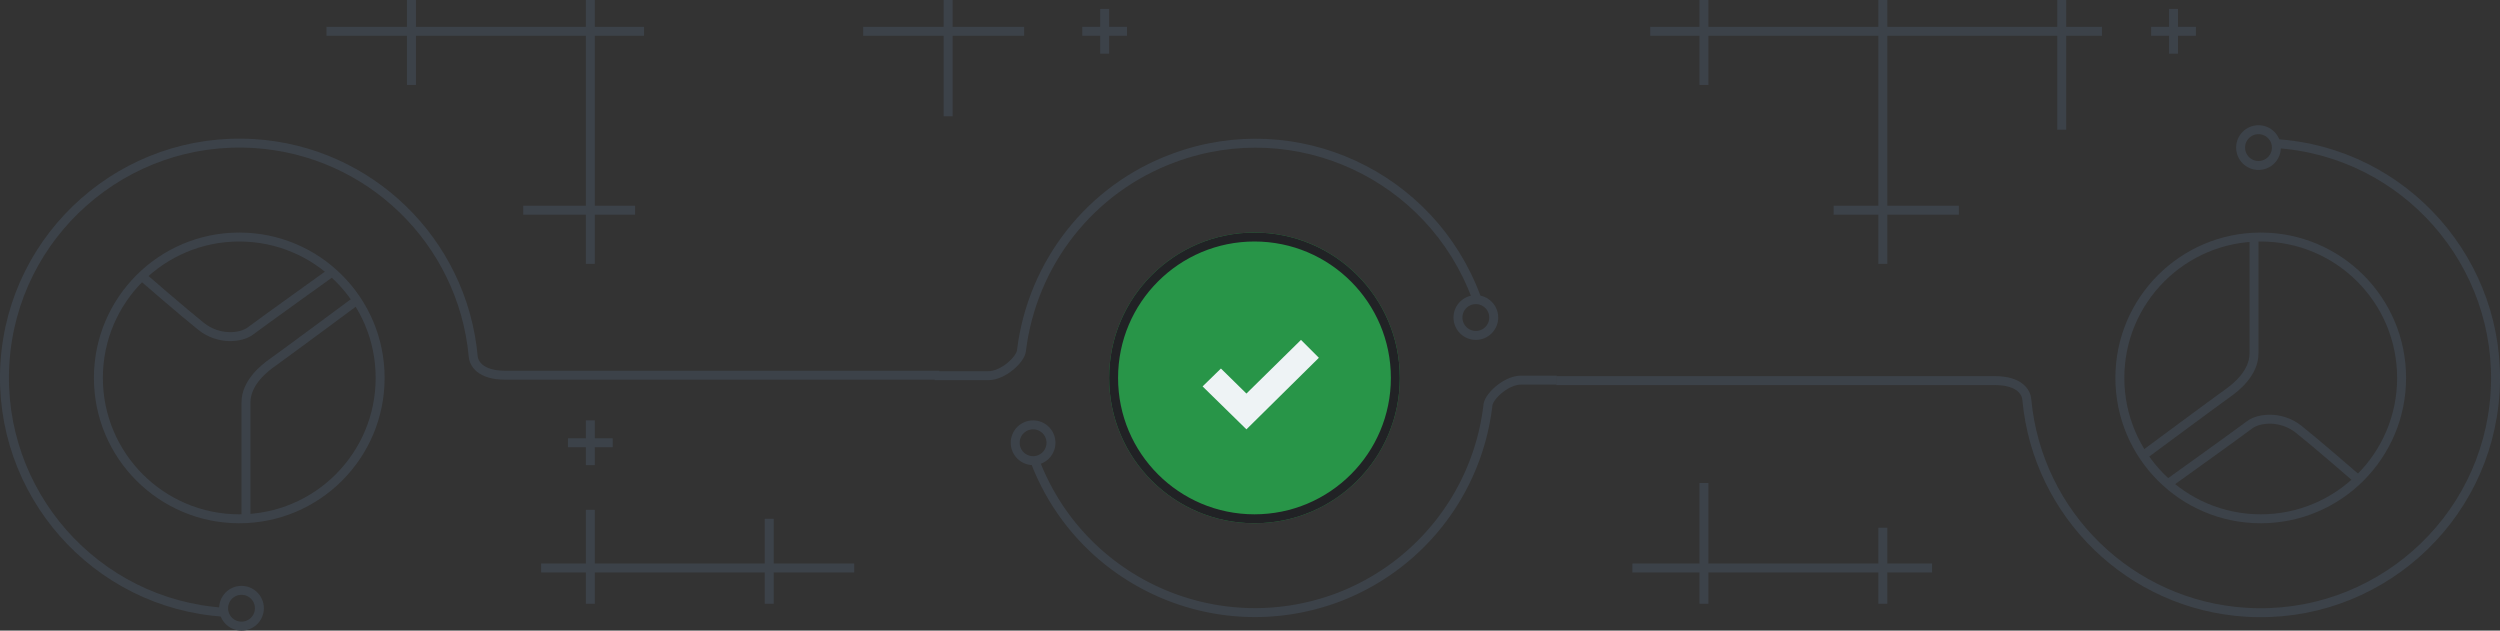 <svg version="1.1" id="Layer_1" xmlns="http://www.w3.org/2000/svg" x="0" y="0" viewBox="0 0 559 141" xml:space="preserve"><rect x="0" y="0" width="559" height="141" fill="#333333" stroke="none"/><style type="text/css">.st0{stroke:#3c4249;stroke-width:2}.st0,.st1{fill:none}</style><g id="images" transform="translate(-398 -869)"><g id="Группа_4_копия_3"><path id="Эллипс_2047_копия_4" class="st0" d="M448.2 1005.9c-28.9-1.8-50.9-26.8-49.1-55.7 1.8-28.9 26.8-50.9 55.7-49.1 25.8 1.6 46.6 21.8 49 47.5.1 1.6 1.5 4.3 7.2 4.3h97"/><g id="Эллипс_2050" transform="translate(447 1000)"><circle class="st1" cx="5" cy="5" r="5"/><circle class="st0" cx="5" cy="5" r="4"/></g><g id="Эллипс_2047_копия" transform="translate(419 921)"><circle class="st1" cx="32.5" cy="32.5" r="32.5"/><circle class="st0" cx="32.5" cy="32.5" r="31.5"/></g><path id="Фигура_1007" class="st0" d="M478 936s-17 12.6-19 14-6 4.6-6 9v26"/><path id="Фигура_1008" class="st0" d="M472 930s-15.9 11.4-18 13-7.1 2.1-11-1-13-11-13-11"/></g><g id="Группа_4_копия_4"><path id="Эллипс_2047_копия_4-2" class="st0" d="M906.8 901.1c28.9 1.8 50.9 26.8 49.1 55.7s-26.8 50.9-55.7 49.1c-25.8-1.6-46.6-21.8-49-47.5-.1-1.6-1.5-4.3-7.2-4.3h-98"/><g id="Эллипс_2050-2" transform="translate(898 897)"><circle class="st1" cx="5" cy="5" r="5"/><circle class="st0" cx="5" cy="5" r="4"/></g><g id="Эллипс_2047_копия-2" transform="translate(871 921)"><circle class="st1" cx="32.5" cy="32.5" r="32.5"/><circle class="st0" cx="32.5" cy="32.5" r="31.5"/></g><path id="Фигура_1007-2" class="st0" d="M877 971s17-12.6 19-14 6-4.6 6-9v-26"/><path id="Фигура_1008-2" class="st0" d="M883 977s15.9-11.4 18-13 7.1-2.1 11 1 13 11 13 11"/></g><g id="Группа_4"><path id="Эллипс_2047_копия_5" class="st0" d="M629.2 971.5c10 27.2 40.1 41.2 67.4 31.3a52.47 52.47 0 0034.1-43.2c.2-2 4.1-5.6 7.4-5.6h8"/><path id="Эллипс_2047_копия_6" class="st0" d="M728.1 935.5c-10.1-27.3-40.3-41.3-67.6-31.2-18.6 6.8-31.7 23.5-34.1 43.1-.2 2-4.1 5.6-7.4 5.6h-12"/><g id="Эллипс_2050_копия" transform="translate(723 935)"><circle class="st1" cx="5" cy="5" r="5"/><circle class="st0" cx="5" cy="5" r="4"/></g><g id="Эллипс_2050_копия_2" transform="translate(624 963)"><circle class="st1" cx="5" cy="5" r="5"/><circle class="st0" cx="5" cy="5" r="4"/></g></g><path id="Прямоугольник_21" d="M818 1004v-7h-38v7h-2v-7h-15v-2h15v-18h2v18h38v-8h2v8h10v2h-10v7h-2zm-249 0v-7h-38v7h-2v-7h-10v-2h10v-12h2v12h38v-10h2v10h18v2h-18v7h-2zm-40-31v-4h-4v-2h4v-4h2v4h4v2h-4v4h-2zm289-45v-11h-10v-2h10v-38h-38v11h-2v-11h-11v-2h11v-6h2v6h38v-6h2v6h38v-6h2v6h8v2h-8v21h-2v-21h-38v38h16v2h-16v11h-2zm-289 0v-11h-14v-2h14v-38h-38v11h-2v-11h-18v-2h18v-6h2v6h38v-6h2v6h11v2h-11v38h9v2h-9v11h-2zm80-33v-18h-18v-2h18v-6h2v6h16v2h-16v18h-2zm274-14v-4h-4v-2h4v-4h2v4h4v2h-4v4h-2zm-239 0v-4h-4v-2h4v-4h2v4h4v2h-4v4h-2z" fill="#3c4249"/><g id="Group_3"><g id="Эллипс_2047_копия_3" transform="translate(646 921)"><circle cx="32.5" cy="32.5" r="32.5" fill="#289548"/><circle cx="32.5" cy="32.5" r="31.5" fill="none" stroke="#212225" stroke-width="2"/></g><path id="check_копия_6" d="M688.9 945l-12.2 12-5.7-5.6-4.1 4 9.8 9.6 16.2-16-4-4z" fill="#eef3f5"/></g></g></svg>